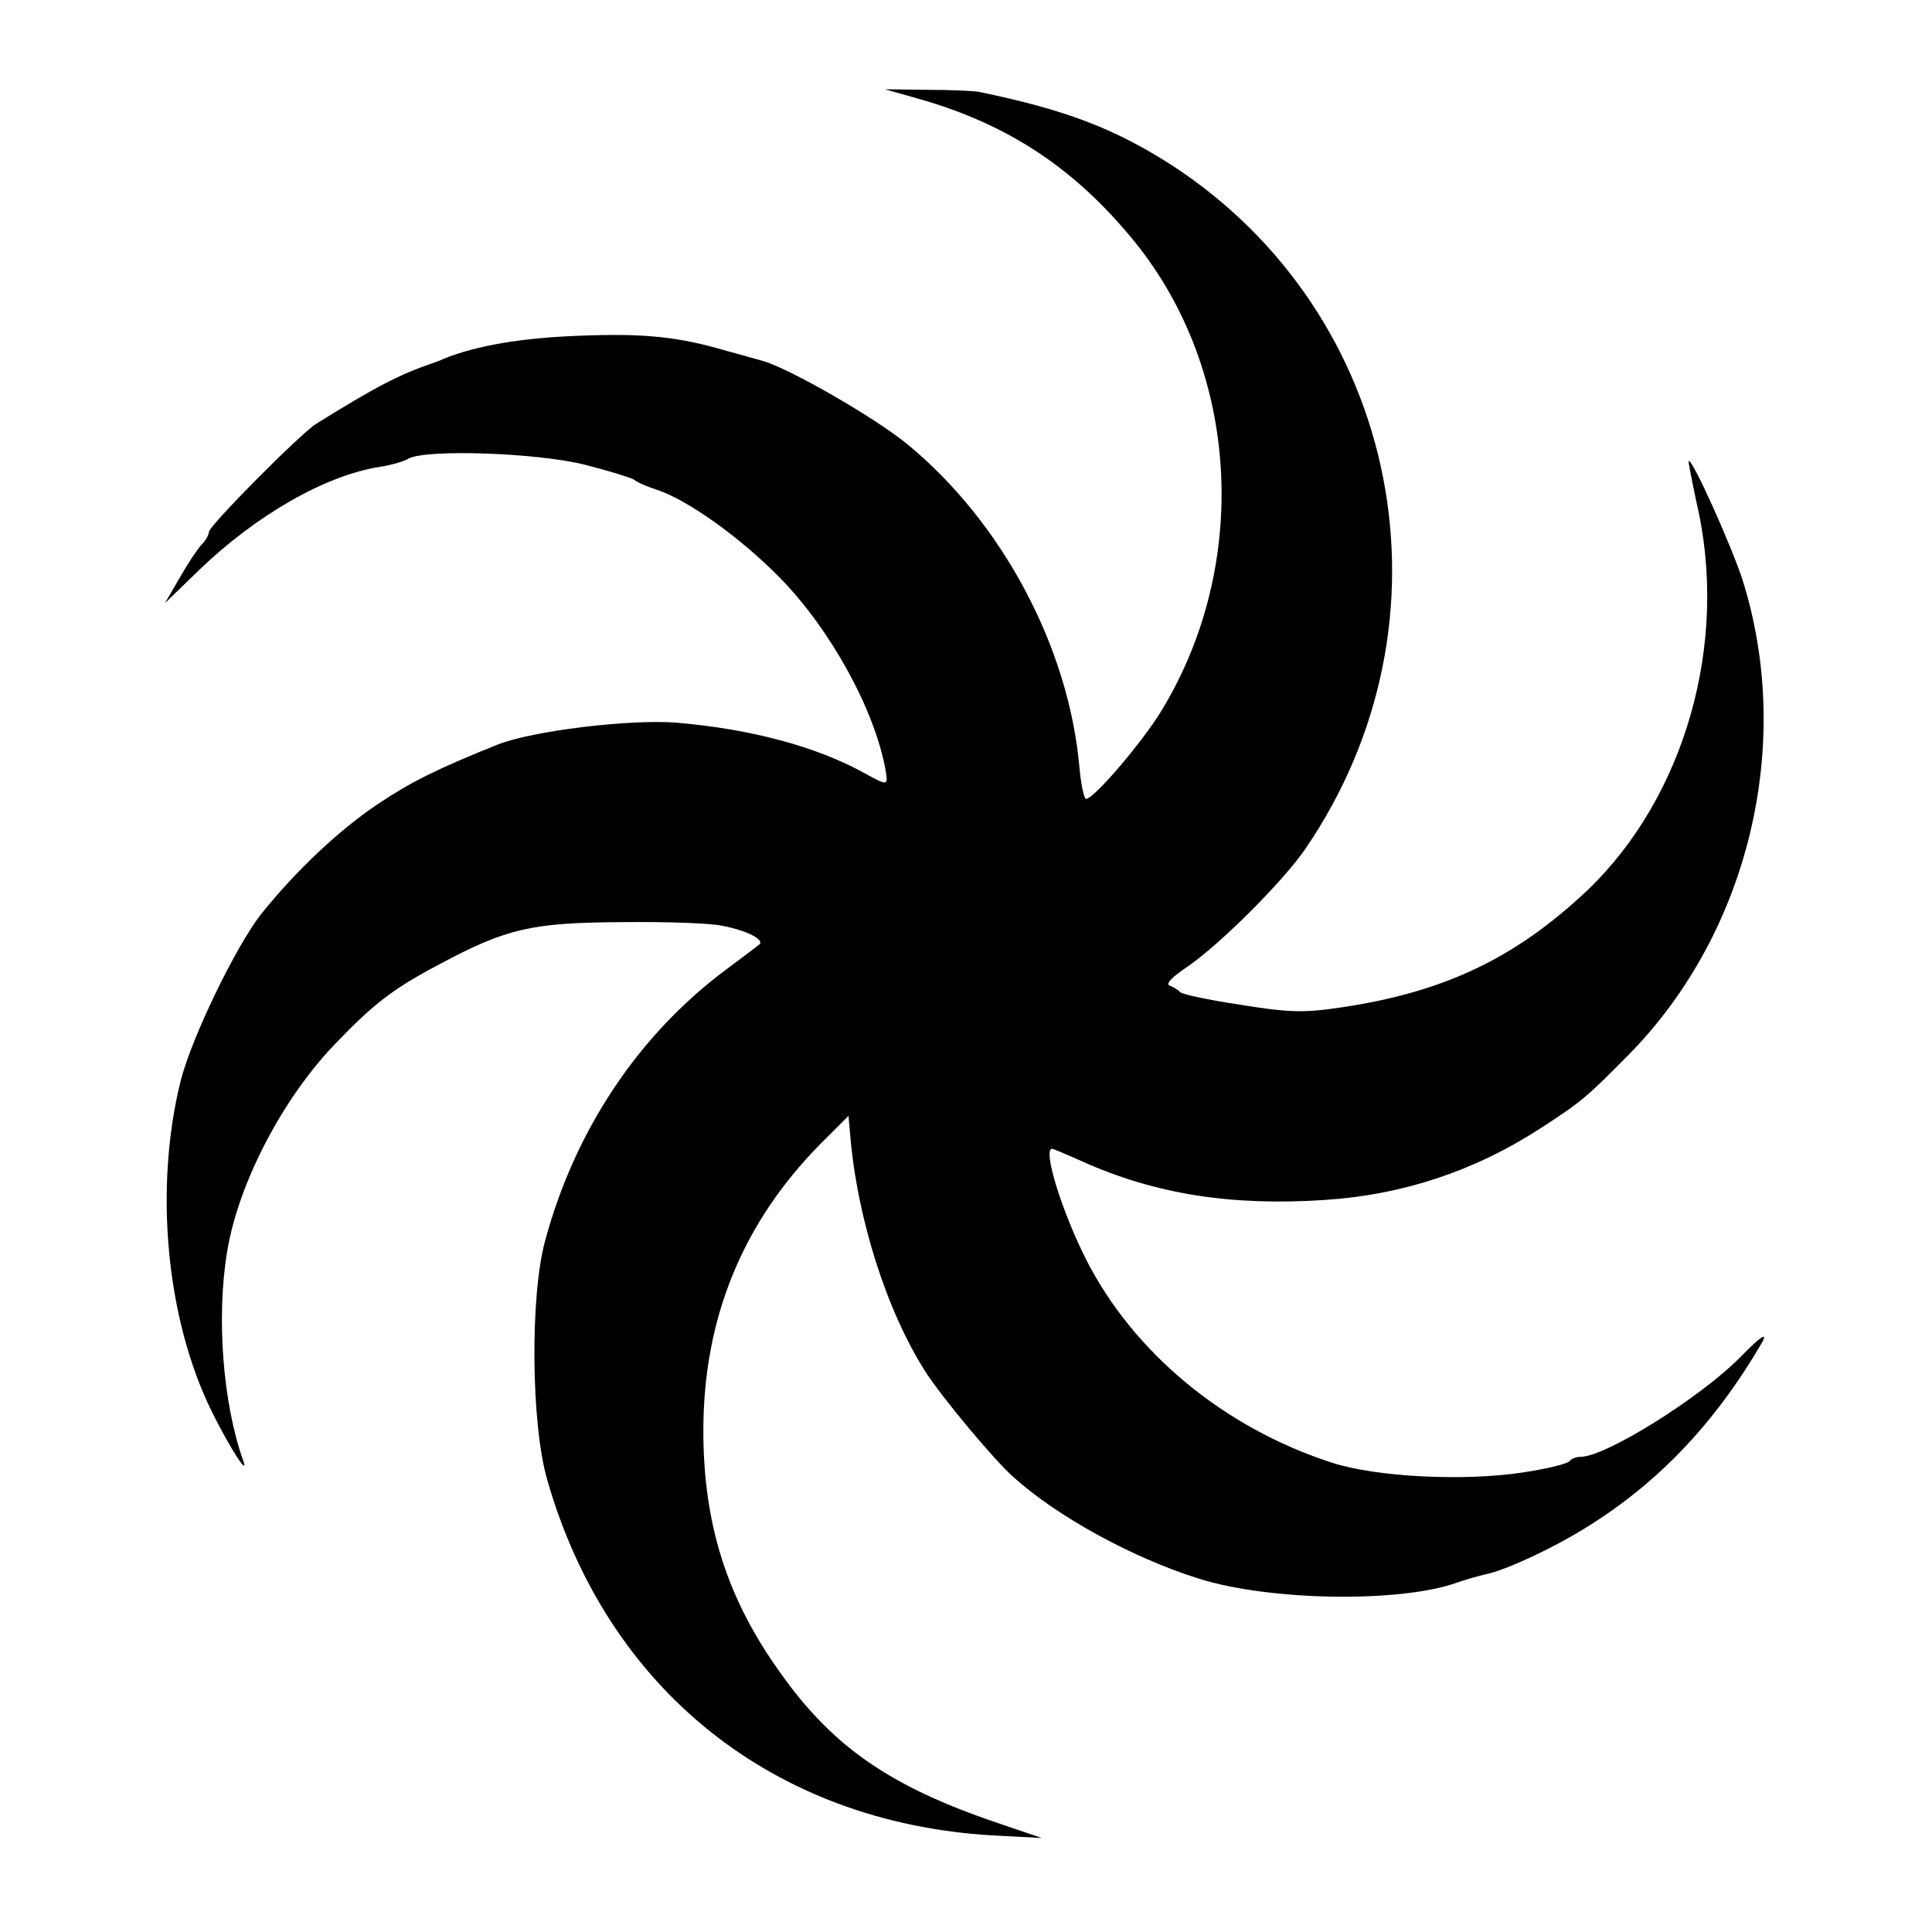 <?xml version="1.0" standalone="no"?>
<!DOCTYPE svg PUBLIC "-//W3C//DTD SVG 20010904//EN"
        "http://www.w3.org/TR/2001/REC-SVG-20010904/DTD/svg10.dtd">
<svg version="1.0" xmlns="http://www.w3.org/2000/svg"
     width="370pt" height="370pt" viewBox="0 0 370 370"
     preserveAspectRatio="xMidYMid meet">

    <g transform="translate(370,370) scale(-0.1,-0.1)"
       fill="#000000" stroke="none">
        <path d="M1825 3524 c-165 -34 -259 -70 -367 -139 -442 -286 -557 -875 -257
-1312 43 -62 160 -179 223 -223 33 -22 45 -35 35 -38 -7 -3 -16 -8 -19 -12 -3
-4 -54 -15 -114 -24 -93 -15 -121 -16 -190 -6 -200 29 -337 94 -475 224 -188
179 -273 476 -210 744 9 42 16 78 15 79 -6 7 -81 -160 -103 -227 -99 -313 -13
-675 217 -909 82 -83 90 -90 170 -142 125 -81 262 -127 412 -137 180 -12 326
11 466 74 29 13 55 24 57 24 19 0 -19 -121 -65 -212 -91 -179 -264 -322 -470
-389 -86 -28 -254 -36 -366 -19 -47 7 -87 17 -90 22 -3 4 -12 8 -21 8 -48 0
-229 113 -306 191 -38 39 -54 50 -41 27 90 -154 199 -269 339 -355 63 -39 151
-80 190 -88 17 -4 41 -11 55 -16 109 -39 360 -35 495 8 127 40 271 119 355
195 38 34 136 152 167 200 75 117 132 296 145 457 l3 34 54 -54 c149 -151 224
-334 224 -549 0 -178 -45 -321 -147 -463 -101 -143 -212 -219 -416 -288 l-85
-29 95 5 c419 25 737 279 852 681 31 107 33 352 4 458 -57 211 -178 393 -345
518 -31 23 -60 45 -65 49 -11 9 23 27 71 36 21 5 108 8 193 7 172 -1 220 -12
349 -81 89 -47 126 -76 199 -152 102 -106 186 -269 207 -398 21 -126 8 -290
-30 -398 -14 -38 24 20 60 93 87 177 110 427 59 632 -21 83 -105 256 -153 318
-67 84 -152 164 -226 213 -63 42 -111 66 -228 113 -65 26 -252 49 -342 42
-143 -12 -270 -46 -363 -98 -42 -23 -43 -23 -38 7 21 117 107 272 204 370 75
76 174 147 234 167 18 6 38 14 43 19 6 4 48 17 95 29 92 23 302 30 337 12 10
-6 35 -13 55 -16 104 -16 237 -92 347 -198 l65 -63 -29 50 c-16 28 -35 56 -42
63 -7 7 -13 18 -13 23 0 12 -175 188 -205 207 -114 71 -160 95 -225 117 -3 1
-12 4 -20 8 -65 26 -151 40 -260 44 -125 5 -191 -2 -285 -30 -27 -7 -57 -16
-65 -18 -51 -14 -216 -109 -278 -160 -181 -149 -308 -387 -329 -616 -3 -35 -9
-63 -13 -63 -15 0 -109 110 -145 170 -170 280 -149 649 52 897 113 139 240
224 411 273 l67 19 -80 -1 c-44 0 -89 -2 -100 -4z"/>
    </g>
</svg>
